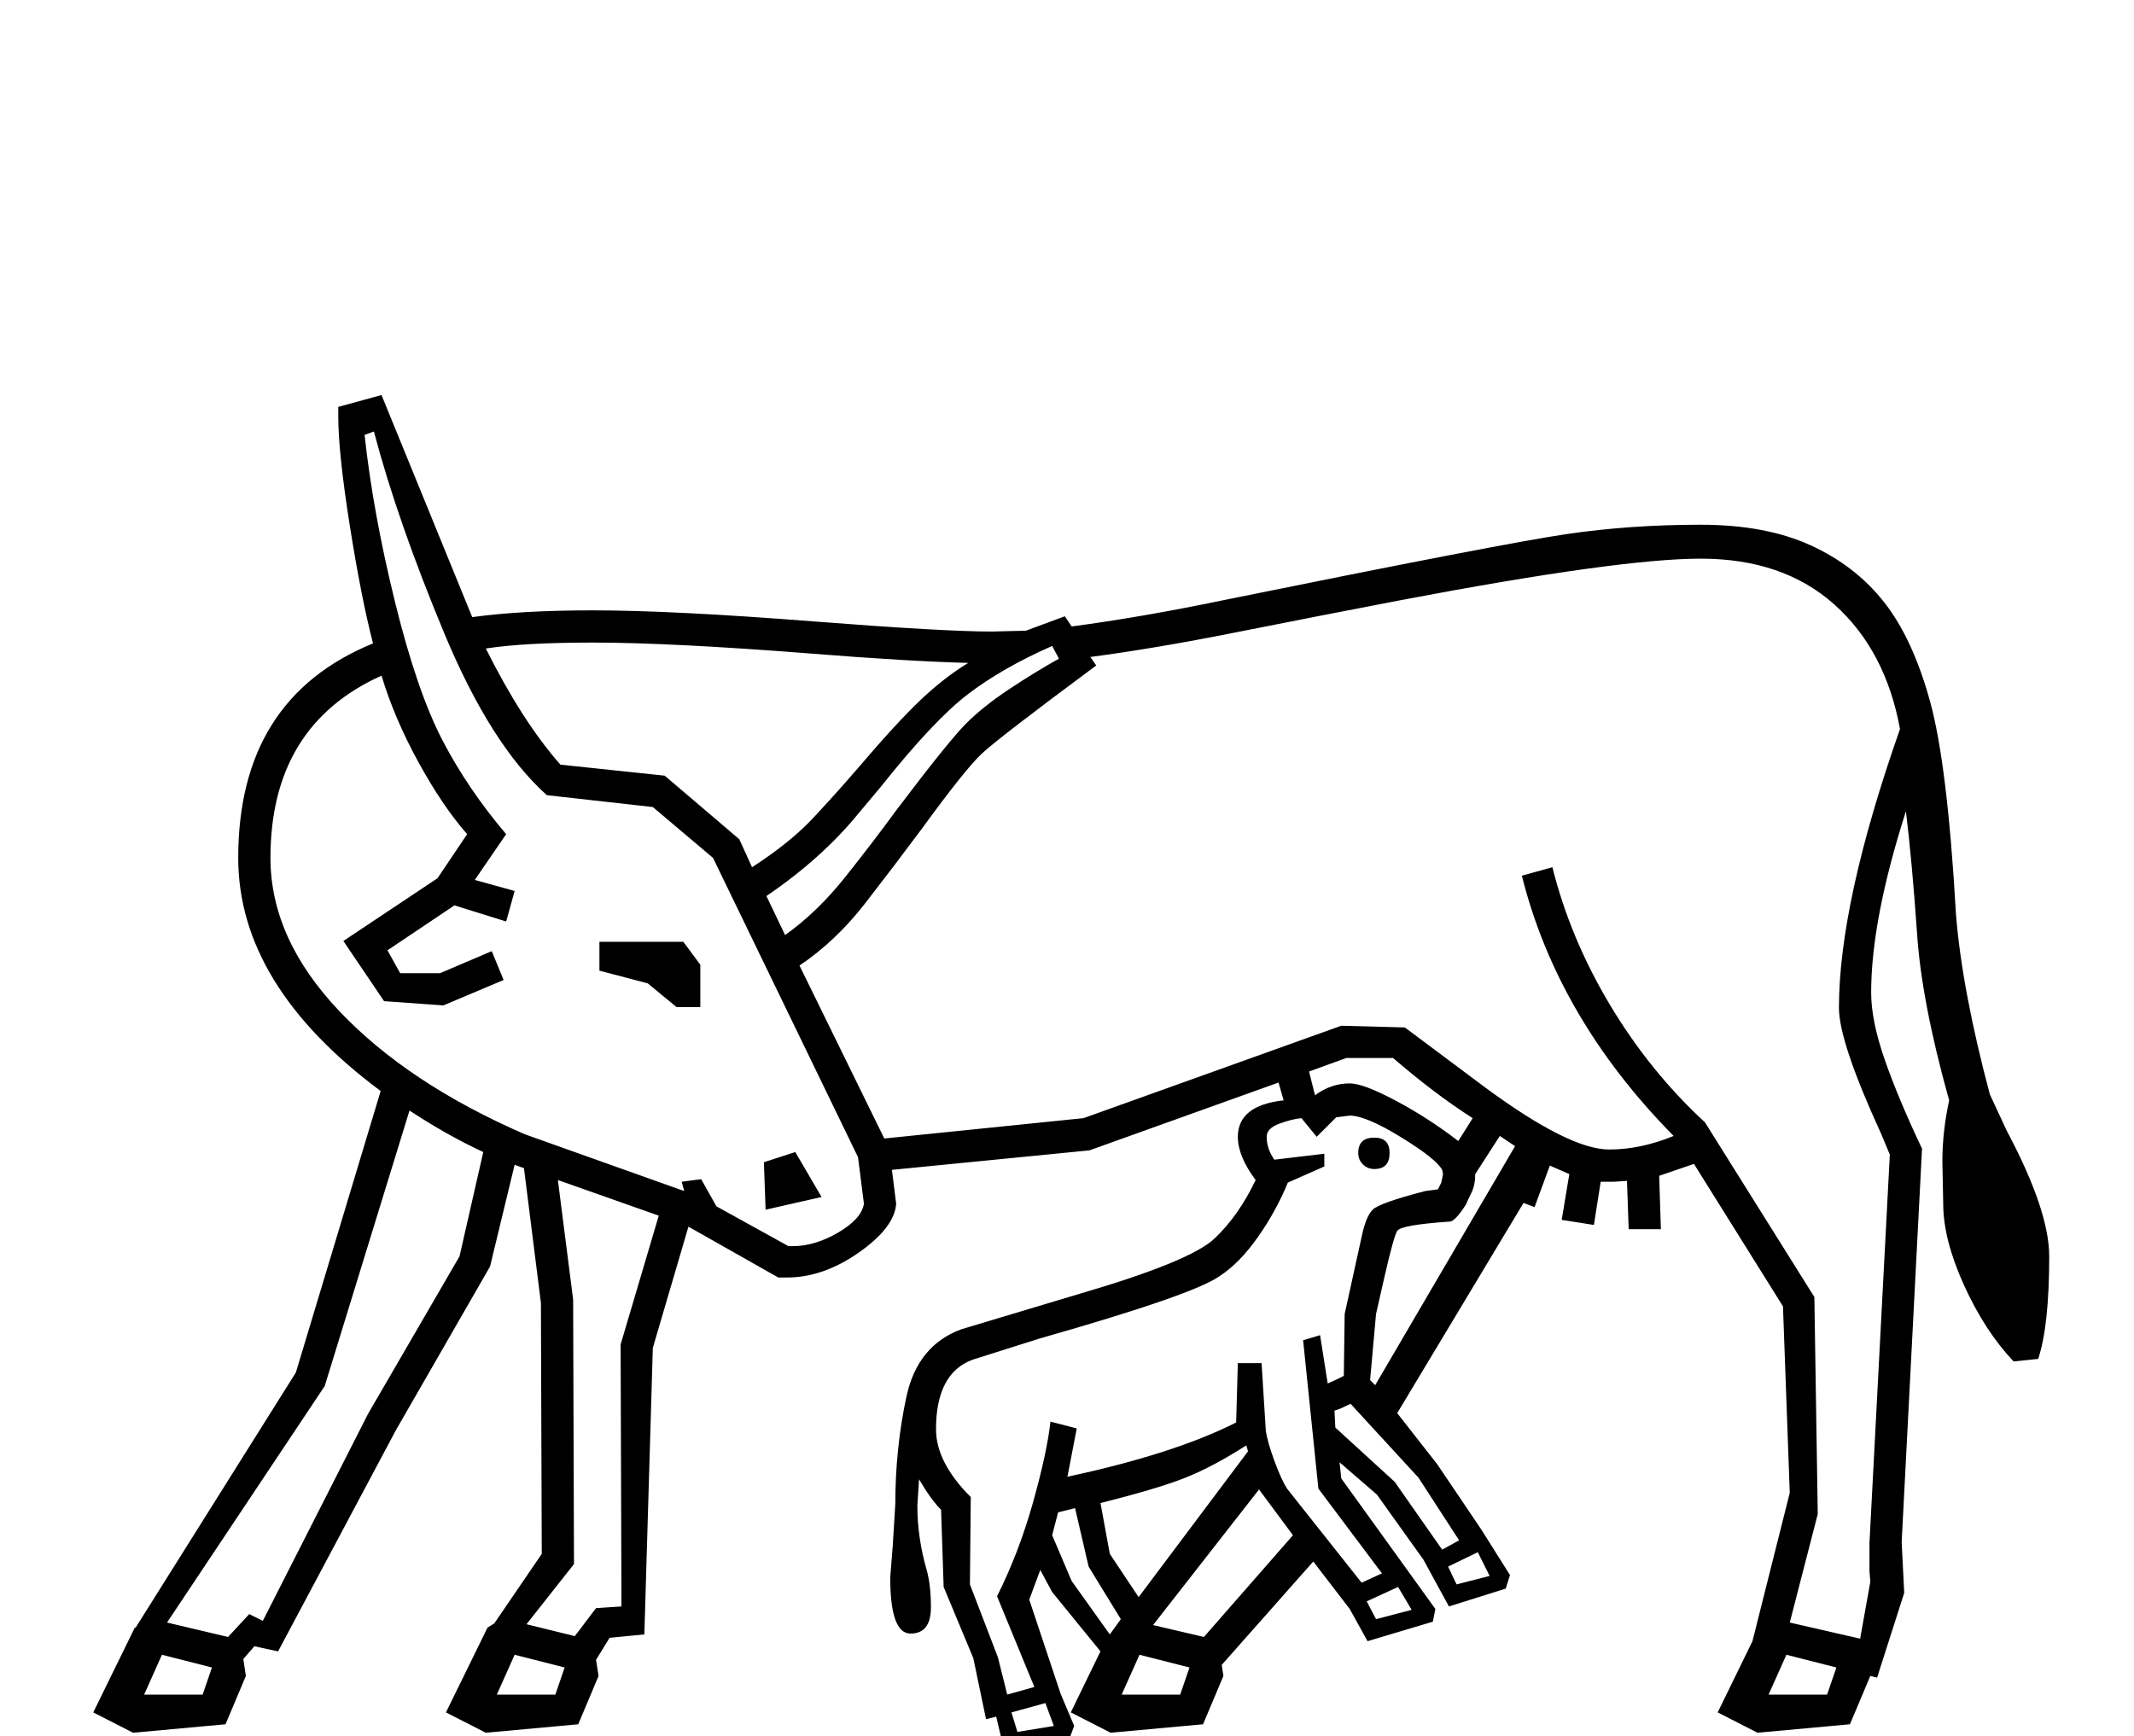 <?xml version="1.0" standalone="no"?>
<!DOCTYPE svg PUBLIC "-//W3C//DTD SVG 1.1//EN" "http://www.w3.org/Graphics/SVG/1.1/DTD/svg11.dtd" >
<svg xmlns="http://www.w3.org/2000/svg" xmlns:xlink="http://www.w3.org/1999/xlink" version="1.1" viewBox="-10 0 2517 2048">
  <g transform="scale(1, -1)"  transform-origin="center">
   <path fill="currentColor"
d="M1174 -29l-9 38l-12 -3l-15 72l-35 84l-3 91q-12 12 -26 36l-2 -31q0 -38 11 -76q5 -18 5 -44q0 -31 -24 -31t-24 66l3 38l3 49q0 65 13 126t65 80l140 42q130 38 158.5 65t48.5 69q-21 28 -21 51q0 37 54 43l-6 21l-223 -80l-233 -23l5 -40q-2 -28 -44 -57.5t-85 -29.5
h-10l-106 60l-42 -143l-10 -338l-41 -4l-16 -26l3 -19l-24 -57l-109 -10l-47 24l49 100l8 5l56 82l-1 296l-20 159l-11 4l-29 -120l-111 -193l-139 -261l-28 6l-13 -15l3 -20l-24 -57l-109 -10l-47 24l49 100h1l189 301l100 332q-168 125 -168 275q0 188 159 253
q-14 54 -27.5 139.5t-13.5 128.5v11l51 14l107 -262q58 8 142 8q94 0 260 -13q154 -12 211 -12l40 1l46 17l8 -12q83 11 179 31q330 67 405 78t158 11q76 0 129 -24t87 -67t54.5 -117.5t30.5 -250.5q7 -89 40 -213l20 -43q50 -94 50 -148q0 -82 -13 -121l-29 -3
q-34 36 -58.5 90t-24.5 96l-1 50q0 35 8 72q-33 118 -38 199q-6 85 -13 142q-41 -128 -41 -214q0 -33 16 -79t44 -105l-24 -464l3 -60l-32 -100l-8 2l-24 -57l-109 -10l-47 24l41 84l44 175l-8 220l-105 168l-41 -14l2 -63h-38l-2 57l-15 -1h-16l-8 -51l-38 6l9 54l-23 10
l-18 -49l-13 5l-149 -248l47 -60l52 -77l34 -54l-5 -16l-67 -21l-30 55l-55 77l-44 38l2 -19l111 -154l-3 -15l-77 -23l-21 38l-43 56l-108 -122l2 -13l-24 -57l-109 -10l-47 24l35 72l-57 70l-14 26l-13 -35l37 -111l16 -38l-6 -16zM1821 1011q21 -84 68 -162.5t112 -138.5
l129 -206l4 -256l-33 -128l83 -19l12 67l-1 13v33l24 458l-10 24q-50 109 -50 149q0 124 72 329q-17 93 -77.5 147t-157.5 54q-96 0 -354 -49q-99 -19 -194.5 -38t-171.5 -29l7 -10q-116 -86 -135.5 -104.5t-70.5 -88.5q-32 -43 -66.5 -87.5t-77.5 -73.5l100 -204l235 24
l304 109l75 -2l95 -71q99 -73 146 -73q37 0 76 16q-137 139 -179 307zM587 1050l-37 -54l47 -13l-10 -36l-61 19l-79 -53l10 -18l5 -9h47l61 26l14 -34l-71 -30l-70 5l-48 71l111 74l35 52q-29 33 -57.5 85t-43.5 102q-131 -59 -131 -215q0 -95 81 -180.5t219 -145.5
l188 -67l-3 11l23 3l18 -32l85 -47h5q26 0 53.5 16t30.5 34l-7 55l-171 353l-71 60l-125 14q-66 59 -121 191t-83 238l-11 -4q10 -92 36 -197.5t56 -163t75 -110.5zM1596 167l24 11l-75 100l-18 175l20 6l9 -57l11 5l8 4l1 73l20 91q5 24 13 32t62 22l15 2l4 8l2 10l-1 5
q-7 13 -48.5 38.5t-60.5 25.5l-16 -2l-23 -23l-18 22q-11 -1 -26 -6.5t-15 -15.5q0 -14 9 -27l59 7v-15l-43 -19q-14 -34 -35.5 -64.5t-44.5 -45.5q-30 -22 -213 -74l-79 -25q-43 -16 -43 -82q0 -39 41 -80l-1 -103l33 -86l11 -44l32 9l-44 107q26 52 42.5 111t20.5 95
l31 -8l-11 -57q126 27 199 64l2 70h28l5 -80q2 -13 10 -35t15 -33zM689 1276q-81 0 -126 -7q43 -86 88 -137l123 -13l88 -75l15 -33q45 29 72.5 58.5t52.5 58.5q46 54 74 80.5t56 43.5q-73 2 -185 11q-166 13 -258 13zM560 675q-43 20 -87 49l-100 -325l-186 -279l72 -17
l25 27l16 -8l124 244l108 186zM767 600l-119 42l18 -141l1 -312l-56 -71l57 -14l25 33l30 2l-1 309zM1231 1272q-59 -26 -99.5 -57t-102.5 -109l-26 -31q-43 -53 -109 -98l22 -46q38 27 71 68.5t60 78.5q62 82 82.5 102.5t51.5 41t58 35.5zM1612 400l165 282l-18 12l-29 -45
q0 -13 -4.5 -22t-6.5 -14q-13 -20 -19 -20q-58 -4 -62 -11q-4 -6 -15 -54l-10 -44l-7 -78zM1288 261l11 -60l34 -51l129 172l-2 7q-39 -25 -71.5 -38t-100.5 -30zM1350 117l60 -14l105 120l-40 54zM1534 770l7 -28q19 14 41 14q16 0 54.5 -20.5t73.5 -47.5l17 27
q-44 28 -94 71h-55zM788 846l-34 28l-57 15v34h99l20 -27v-50h-28zM1583 378l-13 -6l-6 -2l1 -20l70 -64l56 -80l20 11l-48 74zM1231 223l23 -54l45 -63l13 18l-38 62l-16 69l-20 -5zM928 675l31 -53l-66 -15l-2 56zM1334 82l-21 -47h69l11 32zM656 67l-59 15l-21 -47h69z
M240 67l-59 15l-21 -47h69zM2156 67l-59 15l-21 -47h69zM1183 14l7 -23l43 7l-10 27zM1639 162l-37 -17l11 -21l42 11zM1698 186l10 -21l39 10l-14 28zM1592 674q0 18 19 18q18 0 18 -18q0 -19 -18 -19q-8 0 -13.5 5.5t-5.5 13.5z" />
  </g>

</svg>
